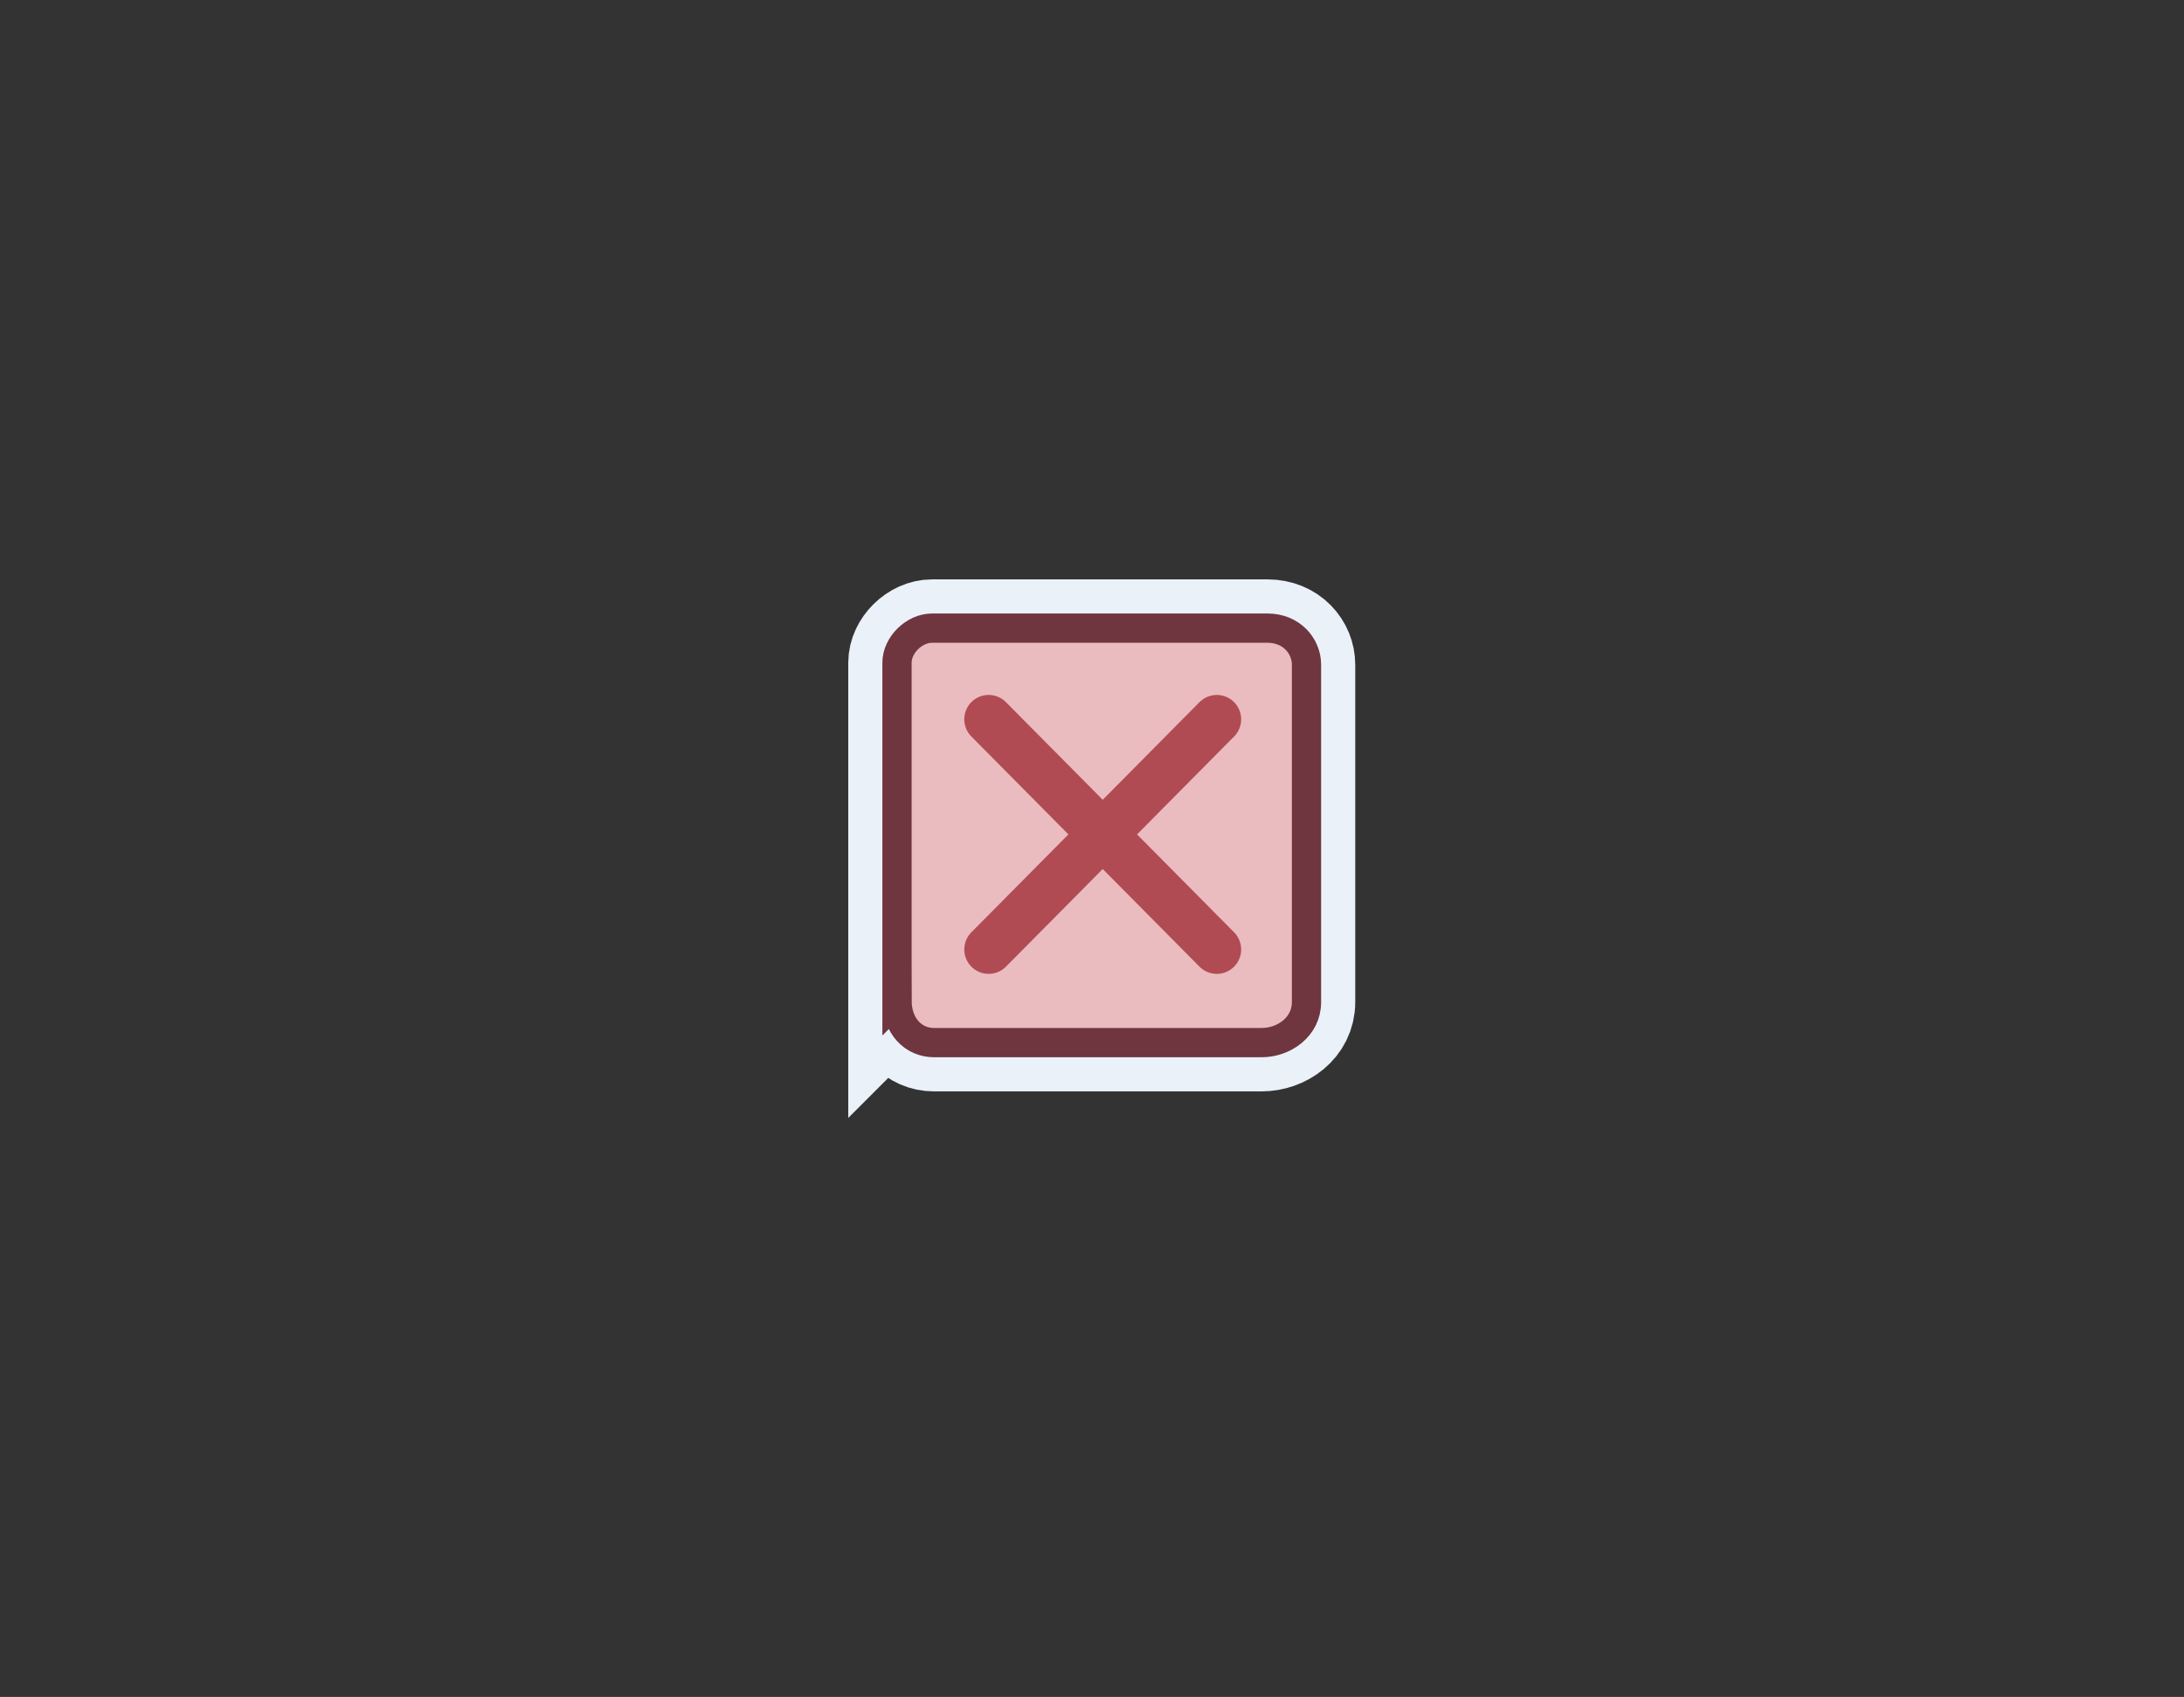 <svg version="1.1" xmlns="http://www.w3.org/2000/svg" xmlns:xlink="http://www.w3.org/1999/xlink" width="112" height="87" viewBox="0,0,112,87"><rect x="0" y="0" width="112" height="87" fill="#333333" stroke="none"/><g transform="translate(-183.5,-137.172)"><g data-paper-data="{&quot;isPaintingLayer&quot;:true}" fill-rule="nonzero" stroke-linejoin="miter" stroke-miterlimit="10" stroke-dasharray="" stroke-dashoffset="0" style="mix-blend-mode: normal"><path d="M183.5,224.172v-87h112v87z" fill="none" stroke="none" stroke-width="NaN" stroke-linecap="butt"/><path d="M229.5,188.45c0,-4.576 0,-14.969 0,-17.3c0,-0.909 0.881,-1.775 1.8,-1.775c2.347,0 12.772,0 17.2,0c1.232,0 2,0.922 2,1.875c0,2.387 0,12.806 0,17.3c0,1.277 -1.165,2.075 -2.3,2.075c-2.576,0 -12.692,0 -16.8,0c-1.055,0 -1.9,-0.84 -1.9,-2.175z" fill="none" stroke="#eaf1f9" stroke-width="5" stroke-linecap="butt"/><path d="M229.5,188.45c0,-4.576 0,-14.969 0,-17.3c0,-0.909 0.881,-1.775 1.8,-1.775c2.347,0 12.772,0 17.2,0c1.232,0 2,0.922 2,1.875c0,2.387 0,12.806 0,17.3c0,1.277 -1.165,2.075 -2.3,2.075c-2.576,0 -12.692,0 -16.8,0c-1.055,0 -1.9,-0.84 -1.9,-2.175z" fill="#eabcbf" stroke="#6f363f" stroke-width="1.5" stroke-linecap="butt"/><path d="M234.2,185.85l11.7,-11.8" fill="none" stroke="#b14b53" stroke-width="2.5" stroke-linecap="round"/><path d="M245.9,185.85l-11.7,-11.8" data-paper-data="{&quot;index&quot;:null}" fill="none" stroke="#b14b53" stroke-width="2.5" stroke-linecap="round"/></g></g></svg>